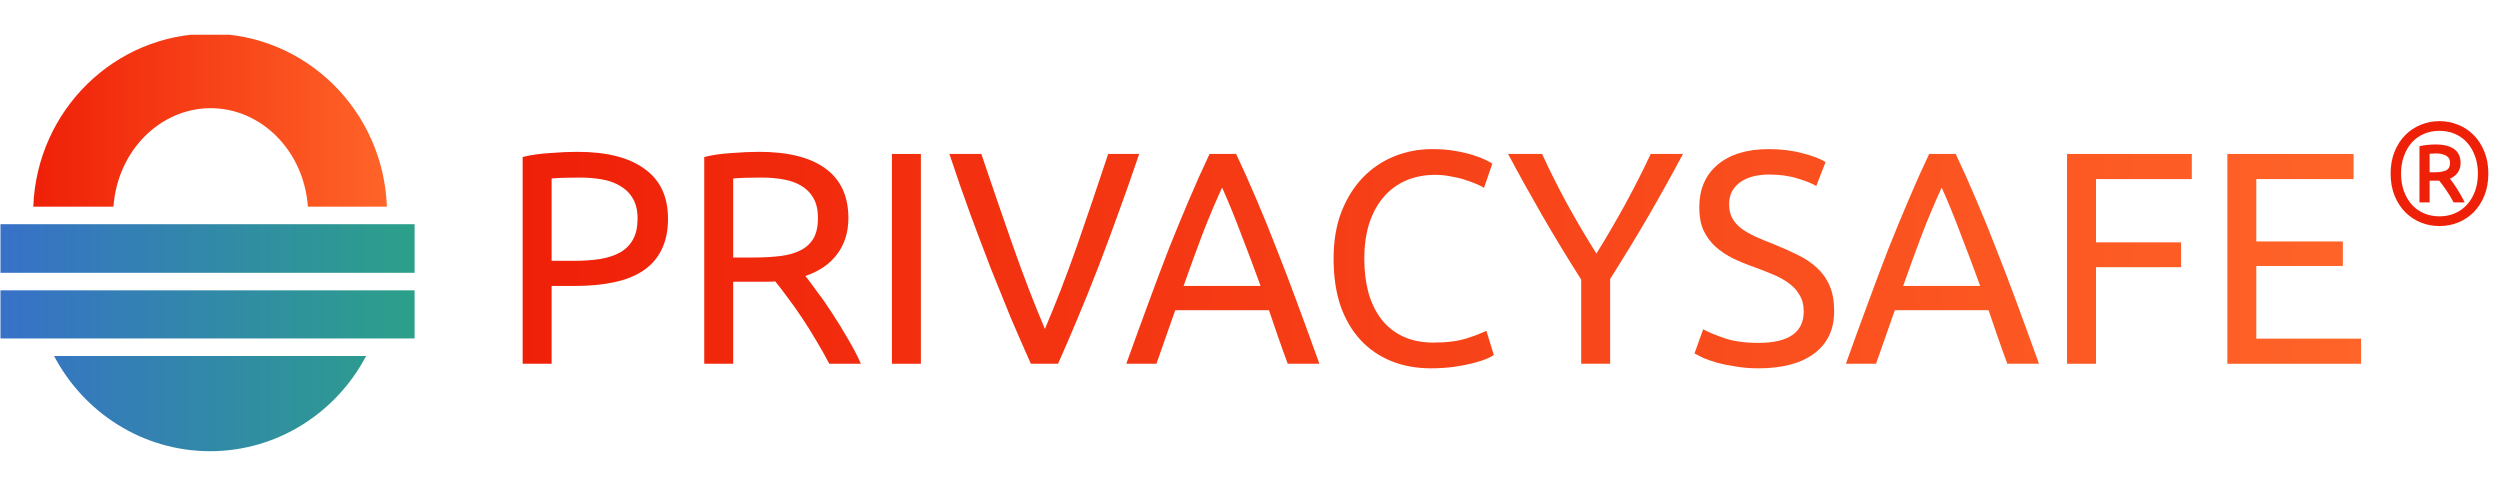 <svg width="144" height="28" viewBox="0 0 144 28" fill="none" xmlns="http://www.w3.org/2000/svg">
<g clip-path="url(#clip0_5997_84950)">
<path d="M33.269 8.746C34.942 8.746 36.225 9.071 37.119 9.722C38.025 10.362 38.477 11.321 38.477 12.6C38.477 13.297 38.351 13.896 38.099 14.396C37.858 14.884 37.503 15.286 37.033 15.6C36.575 15.902 36.013 16.123 35.349 16.262C34.684 16.402 33.933 16.471 33.097 16.471H31.773V20.953H30.105V9.042C30.575 8.926 31.097 8.85 31.67 8.816C32.254 8.769 32.787 8.746 33.269 8.746ZM33.406 10.228C32.696 10.228 32.151 10.246 31.773 10.28V15.024H33.028C33.601 15.024 34.117 14.989 34.575 14.919C35.033 14.838 35.417 14.71 35.727 14.536C36.048 14.35 36.294 14.1 36.466 13.786C36.638 13.472 36.724 13.071 36.724 12.582C36.724 12.117 36.632 11.734 36.449 11.431C36.277 11.129 36.036 10.891 35.727 10.716C35.429 10.53 35.079 10.403 34.678 10.333C34.277 10.263 33.853 10.228 33.406 10.228Z" fill="url(#paint0_linear_5997_84950)"/>
<path d="M46.392 15.896C46.575 16.129 46.804 16.437 47.079 16.82C47.366 17.192 47.658 17.611 47.956 18.076C48.254 18.529 48.546 19.006 48.833 19.506C49.131 20.006 49.383 20.488 49.589 20.953H47.767C47.538 20.512 47.285 20.064 47.011 19.611C46.747 19.157 46.478 18.727 46.203 18.32C45.928 17.902 45.652 17.512 45.377 17.152C45.114 16.791 44.873 16.477 44.655 16.21C44.506 16.222 44.352 16.227 44.191 16.227C44.042 16.227 43.888 16.227 43.727 16.227H42.231V20.953H40.564V9.042C41.034 8.926 41.555 8.85 42.128 8.816C42.713 8.769 43.246 8.746 43.727 8.746C45.4 8.746 46.672 9.066 47.543 9.705C48.426 10.344 48.867 11.298 48.867 12.565C48.867 13.367 48.655 14.053 48.231 14.623C47.818 15.193 47.205 15.617 46.392 15.896ZM43.865 10.228C43.154 10.228 42.61 10.246 42.231 10.28V14.832H43.418C43.991 14.832 44.506 14.803 44.965 14.745C45.423 14.687 45.807 14.576 46.117 14.414C46.438 14.251 46.684 14.024 46.856 13.733C47.028 13.431 47.114 13.036 47.114 12.548C47.114 12.094 47.028 11.716 46.856 11.414C46.684 11.112 46.449 10.873 46.151 10.699C45.864 10.525 45.521 10.403 45.12 10.333C44.73 10.263 44.312 10.228 43.865 10.228Z" fill="url(#paint1_linear_5997_84950)"/>
<path d="M51.375 8.868H53.043V20.953H51.375V8.868Z" fill="url(#paint2_linear_5997_84950)"/>
<path d="M65.618 8.868C65.183 10.147 64.765 11.333 64.364 12.426C63.974 13.507 63.59 14.536 63.212 15.512C62.834 16.489 62.455 17.425 62.077 18.32C61.71 19.204 61.332 20.081 60.943 20.953H59.378C58.989 20.081 58.605 19.204 58.227 18.32C57.86 17.425 57.482 16.489 57.092 15.512C56.714 14.536 56.324 13.507 55.923 12.426C55.522 11.333 55.109 10.147 54.685 8.868H56.525C57.144 10.705 57.751 12.472 58.347 14.169C58.943 15.867 59.556 17.46 60.186 18.948C60.816 17.471 61.43 15.884 62.026 14.187C62.621 12.478 63.223 10.705 63.831 8.868H65.618Z" fill="url(#paint3_linear_5997_84950)"/>
<path d="M74.174 20.953C73.98 20.43 73.796 19.919 73.624 19.419C73.453 18.907 73.275 18.39 73.091 17.867H67.694L66.611 20.953H64.874C65.333 19.675 65.763 18.494 66.164 17.413C66.565 16.32 66.954 15.286 67.333 14.309C67.722 13.332 68.106 12.402 68.484 11.519C68.863 10.623 69.258 9.74 69.671 8.868H71.201C71.613 9.74 72.008 10.623 72.387 11.519C72.765 12.402 73.143 13.332 73.521 14.309C73.911 15.286 74.306 16.32 74.707 17.413C75.109 18.494 75.538 19.675 75.997 20.953H74.174ZM72.61 16.471C72.243 15.46 71.877 14.483 71.51 13.542C71.155 12.588 70.782 11.676 70.393 10.804C69.992 11.676 69.608 12.588 69.241 13.542C68.886 14.483 68.53 15.46 68.175 16.471H72.61Z" fill="url(#paint4_linear_5997_84950)"/>
<path d="M82.418 21.215C81.581 21.215 80.819 21.076 80.132 20.797C79.444 20.517 78.854 20.111 78.361 19.576C77.868 19.041 77.484 18.384 77.209 17.605C76.946 16.814 76.814 15.914 76.814 14.902C76.814 13.89 76.963 12.995 77.261 12.216C77.57 11.426 77.983 10.763 78.498 10.228C79.014 9.693 79.616 9.286 80.303 9.007C80.991 8.728 81.725 8.589 82.504 8.589C82.997 8.589 83.438 8.624 83.827 8.694C84.228 8.763 84.572 8.845 84.859 8.938C85.157 9.031 85.397 9.124 85.581 9.217C85.764 9.31 85.89 9.379 85.959 9.426L85.478 10.821C85.375 10.751 85.226 10.676 85.031 10.594C84.836 10.513 84.612 10.432 84.36 10.35C84.12 10.269 83.85 10.205 83.552 10.158C83.266 10.1 82.974 10.071 82.676 10.071C82.045 10.071 81.478 10.182 80.974 10.403C80.47 10.623 80.04 10.943 79.685 11.362C79.329 11.78 79.054 12.292 78.859 12.896C78.676 13.489 78.584 14.158 78.584 14.902C78.584 15.623 78.665 16.28 78.825 16.873C78.997 17.466 79.249 17.977 79.581 18.407C79.914 18.826 80.326 19.151 80.819 19.384C81.323 19.616 81.908 19.733 82.573 19.733C83.34 19.733 83.976 19.651 84.481 19.489C84.985 19.326 85.363 19.18 85.615 19.053L86.045 20.448C85.965 20.506 85.822 20.581 85.615 20.674C85.409 20.756 85.151 20.837 84.842 20.919C84.532 21 84.171 21.07 83.759 21.128C83.346 21.186 82.899 21.215 82.418 21.215Z" fill="url(#paint5_linear_5997_84950)"/>
<path d="M91.077 20.953V16.105C90.286 14.861 89.541 13.635 88.842 12.426C88.143 11.216 87.484 10.03 86.865 8.868H88.825C89.26 9.821 89.748 10.792 90.286 11.78C90.825 12.757 91.381 13.699 91.954 14.605C92.515 13.699 93.065 12.757 93.604 11.78C94.143 10.792 94.635 9.821 95.082 8.868H96.939C96.32 10.03 95.661 11.216 94.962 12.426C94.263 13.623 93.524 14.838 92.744 16.07V20.953H91.077Z" fill="url(#paint6_linear_5997_84950)"/>
<path d="M101.282 19.75C103.024 19.75 103.895 19.146 103.895 17.936C103.895 17.564 103.815 17.25 103.654 16.995C103.505 16.727 103.299 16.501 103.036 16.315C102.772 16.117 102.468 15.948 102.124 15.809C101.792 15.669 101.437 15.53 101.059 15.39C100.623 15.239 100.211 15.071 99.821 14.884C99.431 14.687 99.093 14.46 98.807 14.204C98.52 13.937 98.291 13.623 98.119 13.263C97.959 12.902 97.878 12.466 97.878 11.955C97.878 10.897 98.234 10.071 98.944 9.478C99.655 8.885 100.635 8.589 101.884 8.589C102.606 8.589 103.259 8.67 103.844 8.833C104.439 8.984 104.875 9.153 105.15 9.339L104.617 10.716C104.376 10.565 104.015 10.42 103.534 10.28C103.064 10.129 102.514 10.054 101.884 10.054C101.563 10.054 101.265 10.089 100.99 10.158C100.715 10.228 100.474 10.333 100.268 10.472C100.062 10.612 99.895 10.792 99.769 11.013C99.655 11.222 99.597 11.472 99.597 11.763C99.597 12.088 99.66 12.362 99.787 12.582C99.913 12.803 100.09 13.001 100.319 13.175C100.549 13.338 100.812 13.489 101.11 13.629C101.42 13.768 101.758 13.908 102.124 14.047C102.64 14.257 103.11 14.466 103.534 14.675C103.97 14.884 104.342 15.134 104.651 15.425C104.972 15.716 105.219 16.065 105.391 16.471C105.563 16.867 105.648 17.349 105.648 17.919C105.648 18.977 105.265 19.791 104.497 20.36C103.74 20.93 102.669 21.215 101.282 21.215C100.812 21.215 100.377 21.18 99.976 21.11C99.586 21.052 99.237 20.983 98.927 20.901C98.618 20.808 98.348 20.715 98.119 20.622C97.901 20.517 97.73 20.43 97.603 20.36L98.102 18.965C98.365 19.116 98.767 19.285 99.305 19.471C99.844 19.657 100.503 19.75 101.282 19.75Z" fill="url(#paint7_linear_5997_84950)"/>
<path d="M115.623 20.953C115.428 20.43 115.245 19.919 115.073 19.419C114.901 18.907 114.723 18.39 114.54 17.867H109.142L108.059 20.953H106.323C106.781 19.675 107.211 18.494 107.612 17.413C108.013 16.32 108.403 15.286 108.781 14.309C109.171 13.332 109.555 12.402 109.933 11.519C110.311 10.623 110.706 9.74 111.119 8.868H112.649C113.061 9.74 113.457 10.623 113.835 11.519C114.213 12.402 114.591 13.332 114.97 14.309C115.359 15.286 115.755 16.32 116.156 17.413C116.557 18.494 116.987 19.675 117.445 20.953H115.623ZM114.058 16.471C113.692 15.46 113.325 14.483 112.958 13.542C112.603 12.588 112.231 11.676 111.841 10.804C111.44 11.676 111.056 12.588 110.689 13.542C110.334 14.483 109.979 15.46 109.623 16.471H114.058Z" fill="url(#paint8_linear_5997_84950)"/>
<path d="M119.062 20.953V8.868H126.248V10.315H120.73V13.96H125.629V15.39H120.73V20.953H119.062Z" fill="url(#paint9_linear_5997_84950)"/>
<path d="M128.295 20.953V8.868H135.567V10.315H129.963V13.908H134.948V15.32H129.963V19.506H135.997V20.953H128.295Z" fill="url(#paint10_linear_5997_84950)"/>
<path d="M143.328 9.998C143.328 10.472 143.251 10.897 143.097 11.276C142.944 11.649 142.738 11.966 142.48 12.227C142.222 12.483 141.923 12.681 141.583 12.82C141.243 12.954 140.886 13.02 140.513 13.02C140.14 13.02 139.784 12.954 139.444 12.82C139.104 12.681 138.805 12.483 138.547 12.227C138.289 11.966 138.083 11.649 137.93 11.276C137.776 10.897 137.699 10.472 137.699 9.998C137.699 9.525 137.776 9.102 137.93 8.73C138.083 8.351 138.289 8.034 138.547 7.778C138.805 7.516 139.104 7.319 139.444 7.185C139.784 7.046 140.14 6.977 140.513 6.977C140.886 6.977 141.243 7.046 141.583 7.185C141.923 7.319 142.222 7.516 142.48 7.778C142.738 8.034 142.944 8.351 143.097 8.73C143.251 9.102 143.328 9.525 143.328 9.998ZM142.727 9.998C142.727 9.631 142.672 9.297 142.562 8.997C142.453 8.691 142.299 8.429 142.102 8.212C141.91 7.995 141.676 7.828 141.402 7.711C141.133 7.594 140.837 7.536 140.513 7.536C140.19 7.536 139.891 7.594 139.616 7.711C139.348 7.828 139.115 7.995 138.917 8.212C138.725 8.429 138.574 8.691 138.464 8.997C138.355 9.297 138.3 9.631 138.3 9.998C138.3 10.366 138.355 10.703 138.464 11.009C138.574 11.309 138.725 11.568 138.917 11.785C139.115 12.002 139.348 12.169 139.616 12.286C139.891 12.403 140.19 12.461 140.513 12.461C140.837 12.461 141.133 12.403 141.402 12.286C141.676 12.169 141.91 12.002 142.102 11.785C142.299 11.568 142.453 11.309 142.562 11.009C142.672 10.703 142.727 10.366 142.727 9.998ZM141.328 11.66C141.202 11.409 141.059 11.173 140.9 10.95C140.747 10.722 140.612 10.541 140.497 10.408H139.946V11.66H139.361V8.421C139.51 8.387 139.666 8.362 139.83 8.346C139.995 8.329 140.146 8.321 140.283 8.321C140.755 8.321 141.114 8.41 141.361 8.588C141.608 8.766 141.731 9.036 141.731 9.397C141.731 9.603 141.676 9.784 141.567 9.94C141.462 10.09 141.312 10.207 141.114 10.291C141.169 10.357 141.232 10.441 141.303 10.541C141.375 10.641 141.449 10.753 141.526 10.875C141.602 10.997 141.679 11.125 141.756 11.259C141.833 11.393 141.901 11.526 141.962 11.66H141.328ZM139.946 9.923H140.258C140.505 9.923 140.711 9.89 140.875 9.823C141.04 9.751 141.122 9.606 141.122 9.389C141.122 9.183 141.043 9.041 140.884 8.963C140.73 8.88 140.544 8.838 140.324 8.838C140.264 8.838 140.201 8.841 140.135 8.846C140.069 8.846 140.006 8.849 139.946 8.855V9.923Z" fill="#EF2008"/>
<path d="M12.092 1.938C6.613 1.948 2.121 6.348 1.918 11.903H6.536C6.763 8.707 9.2 6.238 12.135 6.23C15.07 6.238 17.507 8.707 17.734 11.903H22.285C22.081 6.341 17.578 1.939 12.092 1.938Z" fill="url(#paint11_linear_5997_84950)"/>
<path d="M0.027 12.913V15.712H23.881V12.913H0.027ZM0.027 16.722V19.496H23.881V16.722H0.027ZM3.115 20.505C4.832 23.768 8.212 25.982 12.093 25.99C15.981 25.989 19.369 23.774 21.089 20.505H3.115Z" fill="url(#paint12_linear_5997_84950)"/>
</g>
<defs>
<linearGradient id="paint0_linear_5997_84950" x1="29.964" y1="21.702" x2="136.044" y2="21.702" gradientUnits="userSpaceOnUse">
<stop stop-color="#EF2008"/>
<stop offset="1" stop-color="#FF6428"/>
</linearGradient>
<linearGradient id="paint1_linear_5997_84950" x1="29.964" y1="21.702" x2="136.044" y2="21.702" gradientUnits="userSpaceOnUse">
<stop stop-color="#EF2008"/>
<stop offset="1" stop-color="#FF6428"/>
</linearGradient>
<linearGradient id="paint2_linear_5997_84950" x1="29.964" y1="21.702" x2="136.044" y2="21.702" gradientUnits="userSpaceOnUse">
<stop stop-color="#EF2008"/>
<stop offset="1" stop-color="#FF6428"/>
</linearGradient>
<linearGradient id="paint3_linear_5997_84950" x1="29.964" y1="21.702" x2="136.044" y2="21.702" gradientUnits="userSpaceOnUse">
<stop stop-color="#EF2008"/>
<stop offset="1" stop-color="#FF6428"/>
</linearGradient>
<linearGradient id="paint4_linear_5997_84950" x1="29.964" y1="21.702" x2="136.044" y2="21.702" gradientUnits="userSpaceOnUse">
<stop stop-color="#EF2008"/>
<stop offset="1" stop-color="#FF6428"/>
</linearGradient>
<linearGradient id="paint5_linear_5997_84950" x1="29.964" y1="21.702" x2="136.044" y2="21.702" gradientUnits="userSpaceOnUse">
<stop stop-color="#EF2008"/>
<stop offset="1" stop-color="#FF6428"/>
</linearGradient>
<linearGradient id="paint6_linear_5997_84950" x1="29.964" y1="21.702" x2="136.044" y2="21.702" gradientUnits="userSpaceOnUse">
<stop stop-color="#EF2008"/>
<stop offset="1" stop-color="#FF6428"/>
</linearGradient>
<linearGradient id="paint7_linear_5997_84950" x1="29.964" y1="21.702" x2="136.044" y2="21.702" gradientUnits="userSpaceOnUse">
<stop stop-color="#EF2008"/>
<stop offset="1" stop-color="#FF6428"/>
</linearGradient>
<linearGradient id="paint8_linear_5997_84950" x1="29.964" y1="21.702" x2="136.044" y2="21.702" gradientUnits="userSpaceOnUse">
<stop stop-color="#EF2008"/>
<stop offset="1" stop-color="#FF6428"/>
</linearGradient>
<linearGradient id="paint9_linear_5997_84950" x1="29.964" y1="21.702" x2="136.044" y2="21.702" gradientUnits="userSpaceOnUse">
<stop stop-color="#EF2008"/>
<stop offset="1" stop-color="#FF6428"/>
</linearGradient>
<linearGradient id="paint10_linear_5997_84950" x1="29.964" y1="21.702" x2="136.044" y2="21.702" gradientUnits="userSpaceOnUse">
<stop stop-color="#EF2008"/>
<stop offset="1" stop-color="#FF6428"/>
</linearGradient>
<linearGradient id="paint11_linear_5997_84950" x1="1.891" y1="12.287" x2="22.294" y2="12.287" gradientUnits="userSpaceOnUse">
<stop stop-color="#EF2008"/>
<stop offset="1" stop-color="#FF6428"/>
</linearGradient>
<linearGradient id="paint12_linear_5997_84950" x1="0.027" y1="19.451" x2="23.881" y2="19.451" gradientUnits="userSpaceOnUse">
<stop stop-color="#3771C8"/>
<stop offset="1" stop-color="#2CA089"/>
</linearGradient>
<clipPath id="clip0_5997_84950">
<rect width="144" height="24" fill="white" transform="translate(0 2)"/>
</clipPath>
</defs>
</svg>
